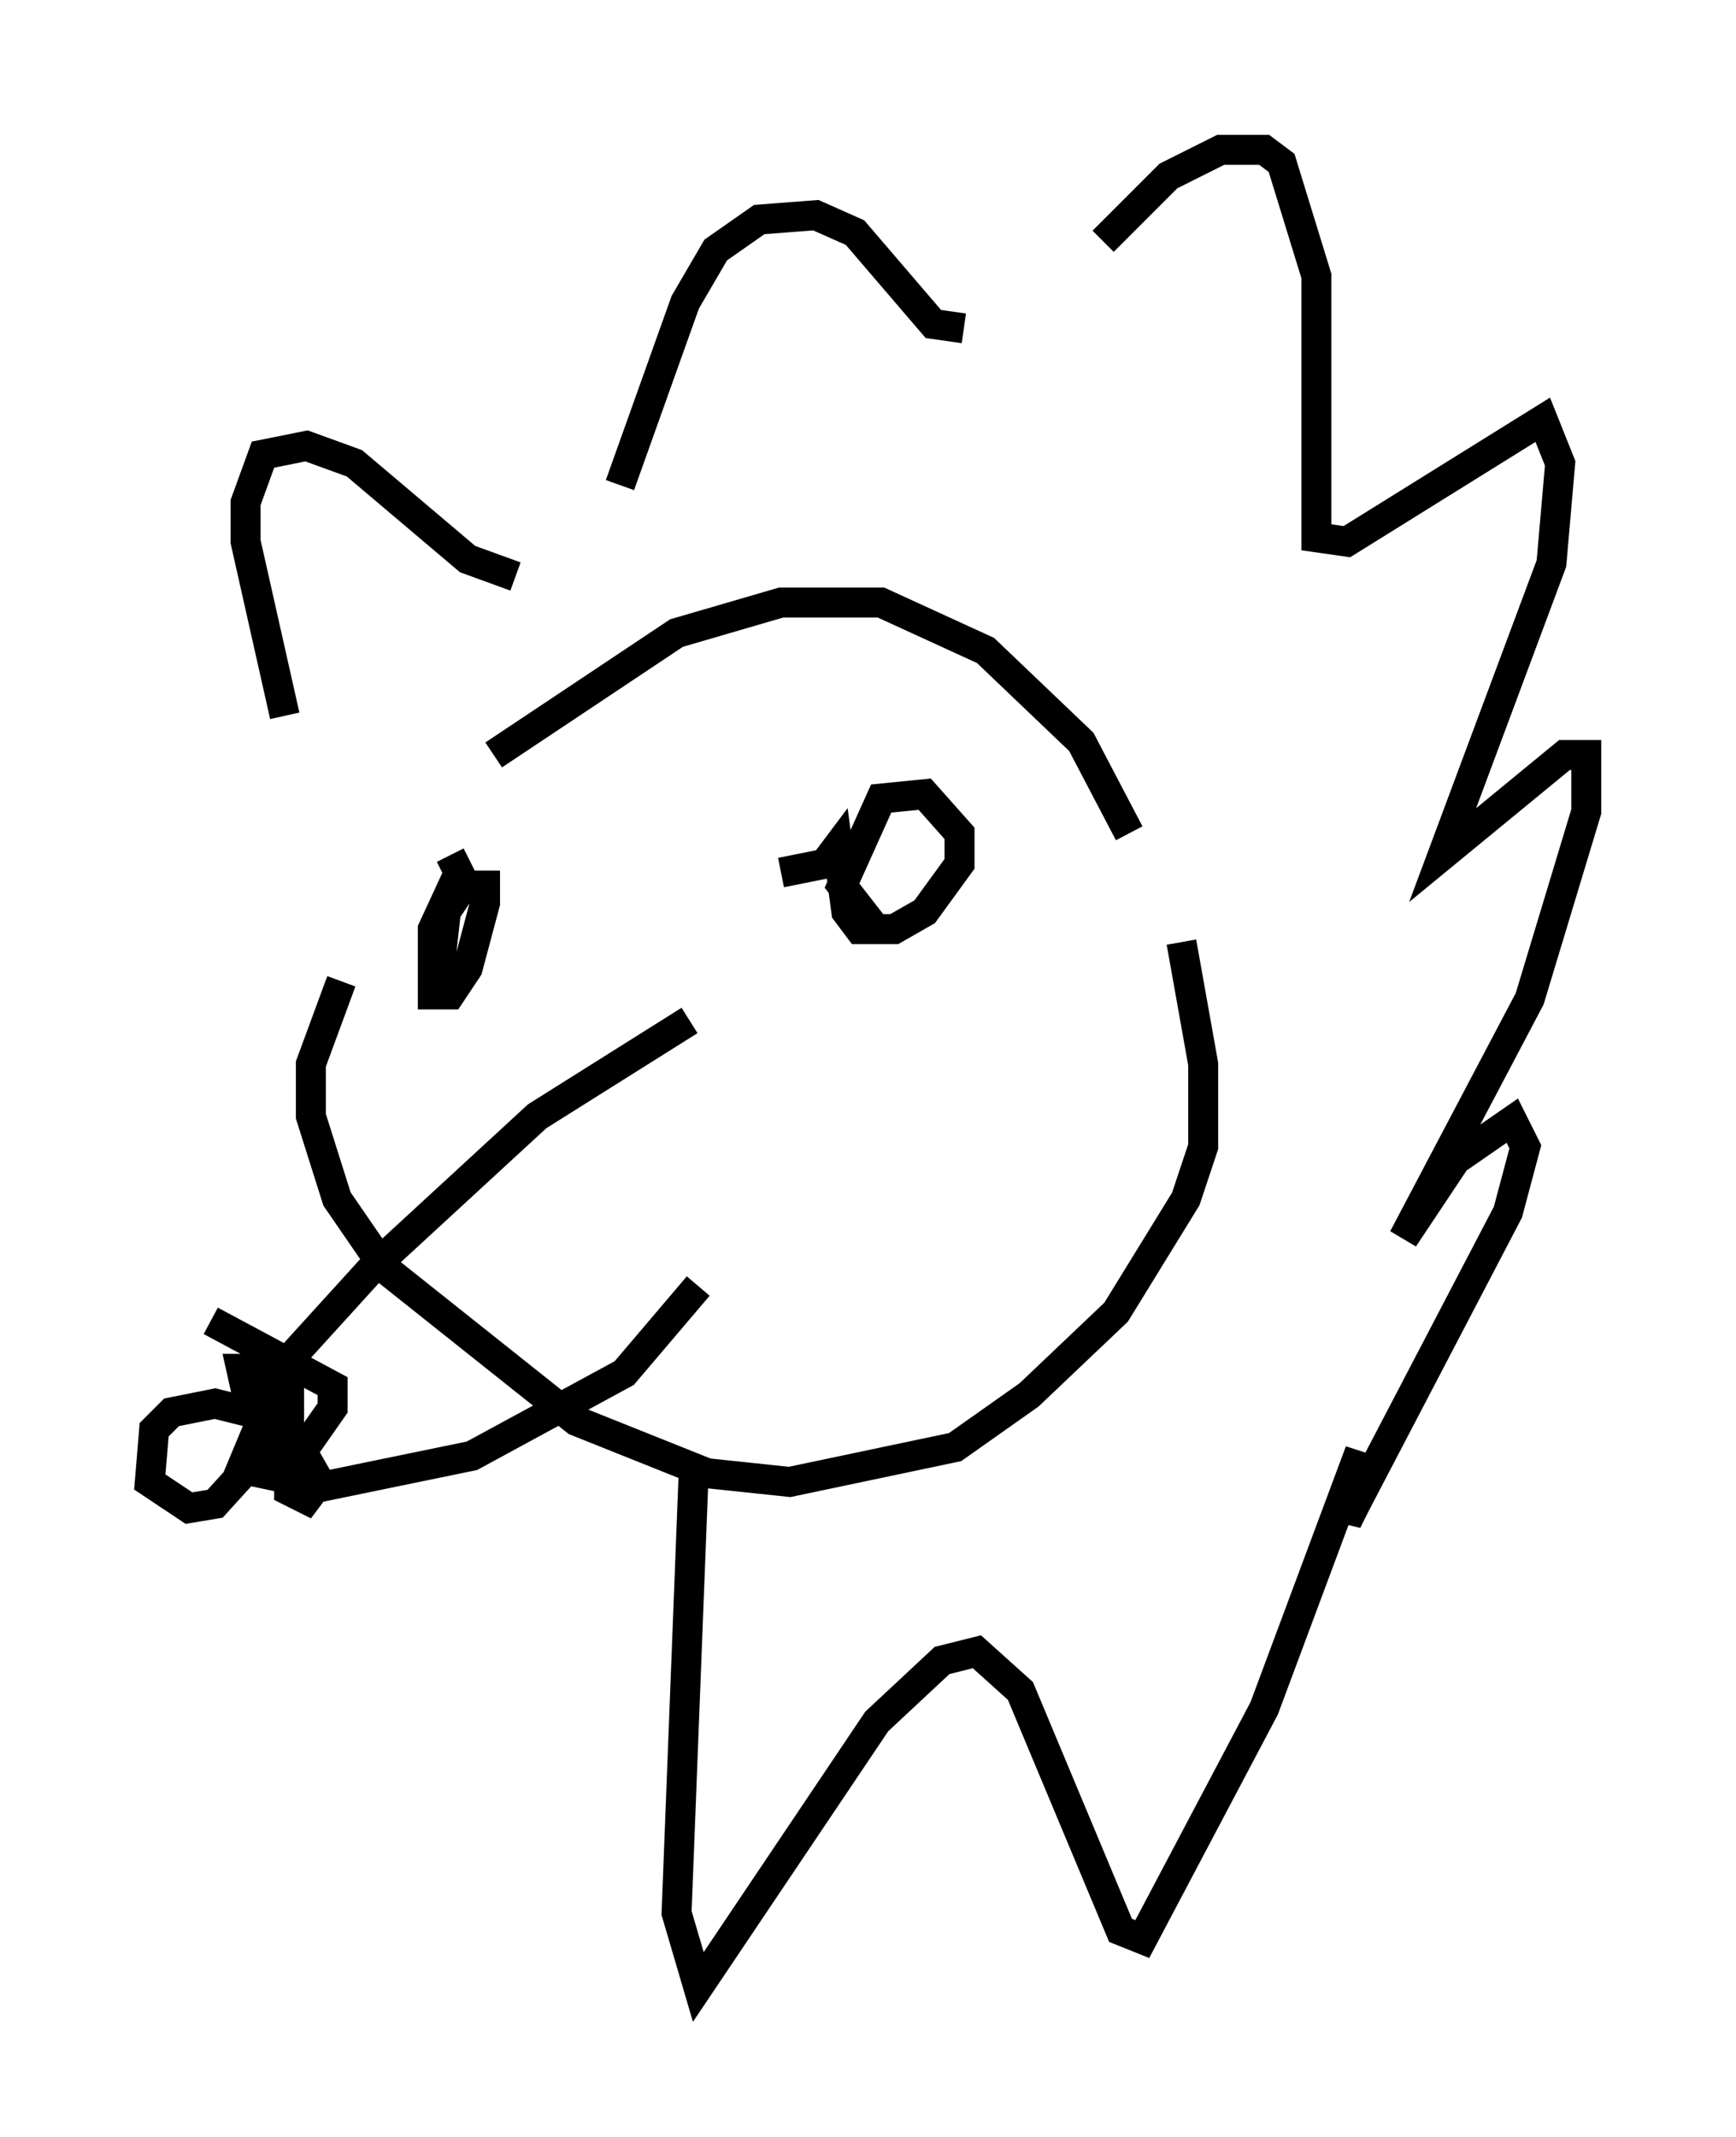 <?xml version="1.0" encoding="utf-8" ?>
<svg baseProfile="full" height="71.296" version="1.1" width="57.933" xmlns="http://www.w3.org/2000/svg" xmlns:ev="http://www.w3.org/2001/xml-events" xmlns:xlink="http://www.w3.org/1999/xlink"><defs /><rect fill="white" height="71.296" width="57.933" x="0" y="0" /><path d="M10.52, 33.469 m5.955, -8.279 l6.101, -4.067 3.486, -1.017 l3.341, 0.0 3.486, 1.598 l3.196, 3.05 1.598, 3.05 m1.743, 3.631 l0.726, 4.067 0.0, 2.76 l-0.581, 1.743 -2.324, 3.777 l-2.905, 2.76 -2.469, 1.743 l-5.52, 1.162 -2.76, -0.291 l-4.358, -1.743 -6.391, -5.084 l-1.598, -2.324 -0.872, -2.76 l0.0, -1.743 1.017, -2.76 m11.62, 1.307 l-5.084, 3.196 -5.52, 5.084 l-2.905, 3.196 -1.453, 3.486 l2.76, 0.581 4.939, -1.017 l5.084, -2.76 2.469, -2.905 m-16.268, 1.162 l4.067, 2.179 0.0, 0.726 l-1.017, 1.453 -0.581, 0.291 l-0.291, -0.726 0.436, -2.615 l0.0, 4.358 0.581, 0.291 l0.436, -0.581 -1.162, -2.034 l-2.324, -0.581 -1.453, 0.291 l-0.581, 0.581 -0.145, 1.743 l1.307, 0.872 0.872, -0.145 l1.453, -1.598 0.291, -2.324 l-0.291, -0.581 -0.581, 0.0 l0.291, 1.307 m1.162, -23.095 l-1.307, -5.81 0.0, -1.307 l0.581, -1.598 1.453, -0.291 l1.598, 0.581 3.777, 3.196 l1.598, 0.581 m3.486, -3.05 l2.179, -6.101 1.017, -1.743 l1.453, -1.017 1.888, -0.145 l1.307, 0.581 2.615, 3.05 l1.017, 0.145 m4.648, -2.905 l2.179, -2.179 1.743, -0.872 l1.453, 0.0 0.581, 0.436 l1.162, 3.777 0.0, 8.715 l1.017, 0.145 6.536, -4.067 l0.581, 1.453 -0.291, 3.341 l-3.631, 9.732 4.067, -3.341 l0.726, 0.0 0.0, 1.888 l-1.888, 6.246 -4.212, 7.989 l1.743, -2.615 1.888, -1.307 l0.436, 0.872 -0.581, 2.179 l-5.084, 9.732 -0.291, 0.581 l0.0, -0.726 0.436, -1.598 l-3.196, 8.57 -4.067, 7.698 l-0.726, -0.291 -3.341, -7.989 l-1.453, -1.307 -1.162, 0.291 l-2.179, 2.034 -5.955, 8.86 l-0.726, -2.469 0.581, -14.961 m-8.134, -20.335 l0.291, 0.581 -0.872, 1.888 l0.0, 2.179 0.581, 0.0 l0.581, -0.872 0.581, -2.179 l0.0, -0.581 -0.726, 0.0 l-0.581, 0.872 -0.291, 2.615 m11.475, -3.922 l1.453, -0.291 0.436, -0.581 l0.291, 2.179 0.436, 0.581 l1.162, 0.0 1.017, -0.581 l1.162, -1.598 0.0, -1.017 l-1.162, -1.307 -1.453, 0.145 l-1.307, 2.905 1.017, 1.307 " fill="none" stroke="black" stroke-width="1" /></svg>